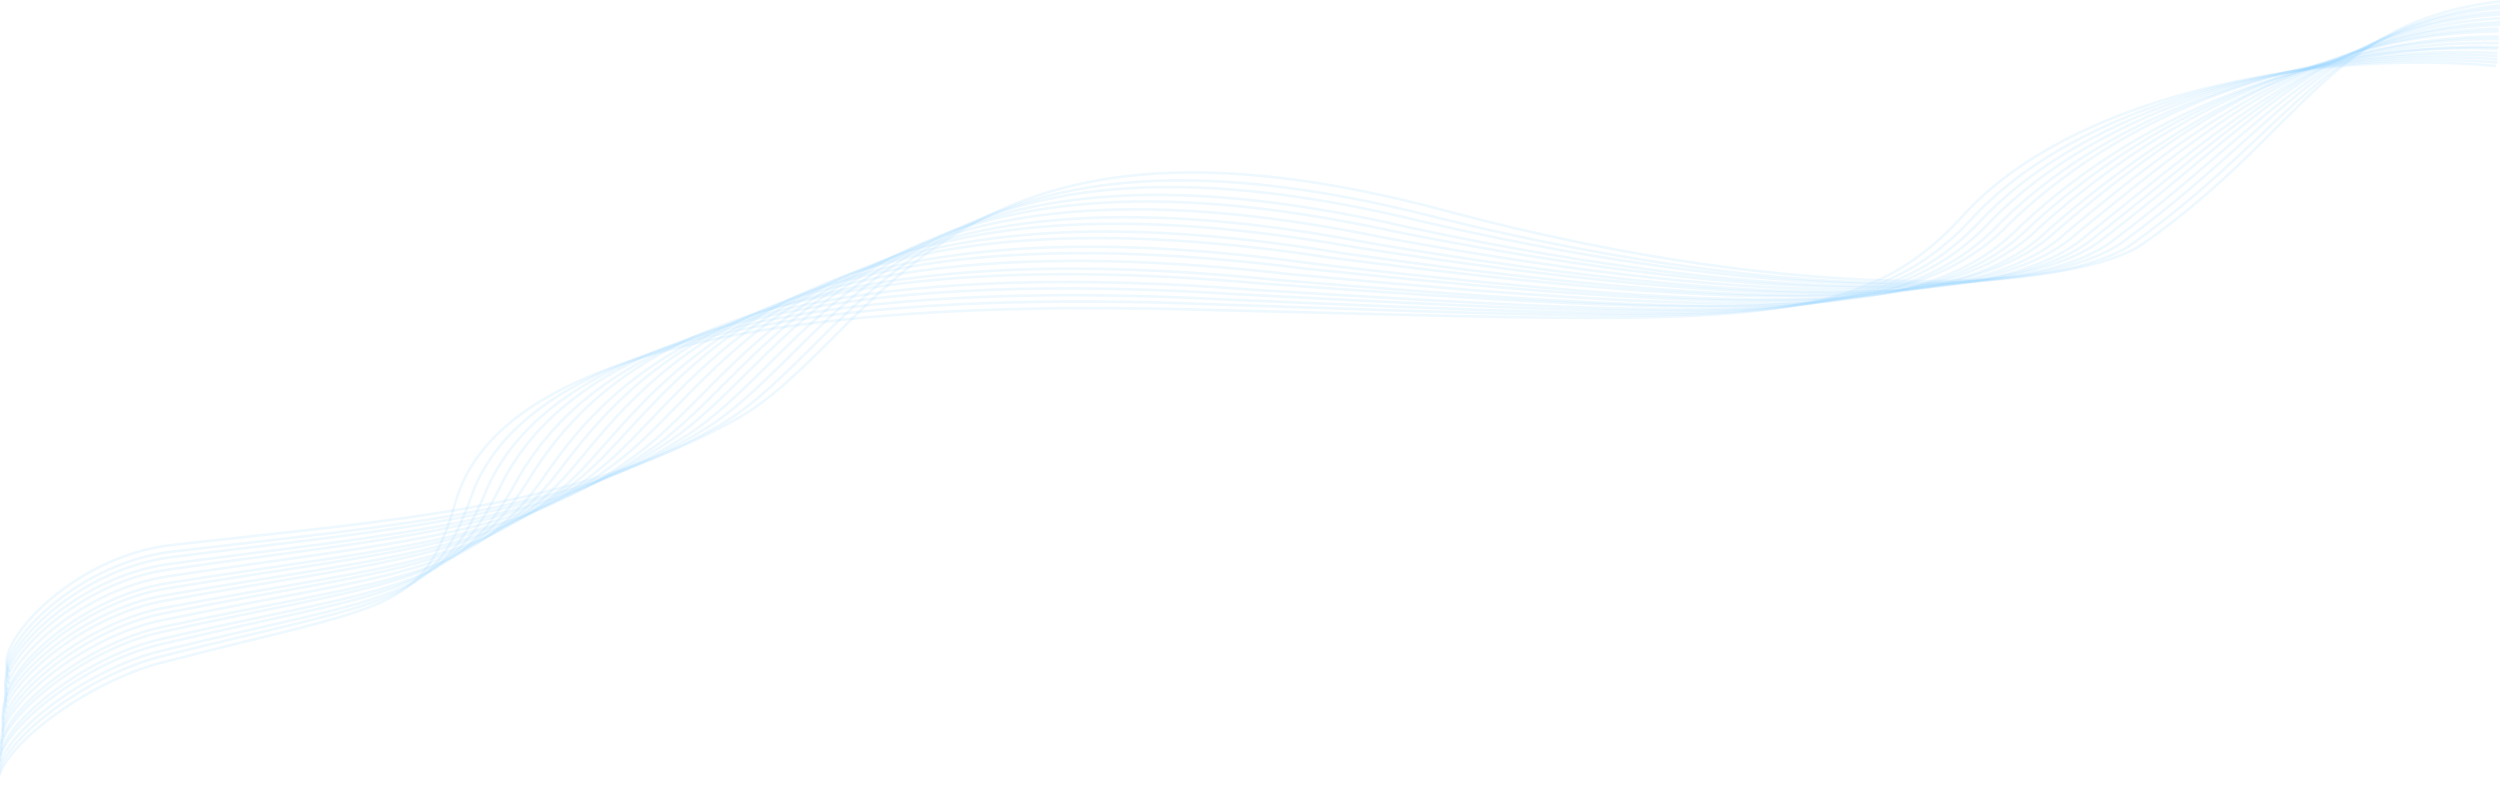 <svg width="1920" height="604" viewBox="0 0 1920 604" fill="none" xmlns="http://www.w3.org/2000/svg">
<path d="M7.531 516C-8.367 499.264 52.688 427.195 132.737 418.445C306.594 399.005 438.487 390.682 562.768 323.453C678.142 260.78 720.223 55.903 1114.01 162.84C1392.62 236.954 1597.93 222.001 1646.42 186.776C1770.39 99.472 1788.16 16.044 1921 1" stroke="#92D0FD" stroke-opacity="0.15" stroke-width="2"/>
<path d="M7.294 521C-7.809 503.698 53.692 432.687 132.502 423.63C306.435 402.803 432.764 395.342 551.807 327.13C662.388 263.247 709.396 65.268 1104.03 167.18C1389.25 237.908 1588.97 224.354 1639.33 186.051C1761.41 98.266 1788.32 17.589 1921 4" stroke="#92D0FD" stroke-opacity="0.15" stroke-width="2"/>
<path d="M7.066 525C-7.241 507.133 54.707 437.18 132.277 427.815C306.285 405.6 427.049 399.002 540.854 329.807C646.643 264.713 698.575 73.633 1094.05 170.521C1385.87 237.86 1580.01 225.707 1632.25 184.325C1752.44 96.059 1788.48 18.132 1921 6" stroke="#92D0FD" stroke-opacity="0.15" stroke-width="2"/>
<path d="M5.85 530C-7.661 511.567 54.732 442.672 131.063 433.001C305.145 409.397 420.344 403.663 528.91 333.483C629.906 267.179 686.763 83.001 1083.08 174.862C1381.5 238.812 1570.05 228.059 1624.18 183.597C1742.46 94.851 1787.65 19.676 1920 9" stroke="#92D0FD" stroke-opacity="0.15" stroke-width="2"/>
<path d="M5.645 534C-7.071 515.001 55.767 447.165 130.859 437.187C305.013 412.194 414.648 407.323 517.975 336.16C614.179 268.644 675.96 91.37 1073.11 178.203C1378.14 238.764 1561.1 229.411 1617.1 181.869C1733.49 92.641 1787.81 20.219 1920 11" stroke="#92D0FD" stroke-opacity="0.15" stroke-width="2"/>
<path d="M5.451 539C-6.469 519.435 56.814 452.658 130.665 442.373C304.891 415.991 408.961 411.983 507.051 339.836C598.462 271.109 665.165 100.74 1063.15 182.544C1374.78 239.714 1552.15 231.763 1610.03 181.139C1724.51 91.431 1787.97 21.761 1920 14" stroke="#92D0FD" stroke-opacity="0.15" stroke-width="2"/>
<path d="M5.269 544C-5.856 523.868 57.871 458.151 130.482 447.559C304.779 419.788 403.284 416.643 496.136 343.513C582.754 273.574 654.379 110.112 1053.2 186.885C1371.42 240.664 1543.2 234.114 1602.96 180.408C1715.54 90.219 1788.14 23.303 1920 17" stroke="#92D0FD" stroke-opacity="0.15" stroke-width="2"/>
<path d="M4.098 548C-6.236 527.302 57.968 462.645 129.376 451.745C303.834 422.584 396.823 420.303 484.482 346.189C566.351 275.038 642.936 118.486 1042.79 190.226C1367.78 240.613 1534.06 235.465 1595.72 178.676C1706.47 88.006 1788.23 23.845 1920 19" stroke="#92D0FD" stroke-opacity="0.15" stroke-width="2"/>
<path d="M2.939 553C-6.6 531.735 58.048 468.138 128.214 456.931C302.741 426.38 390.164 424.964 472.582 349.865C549.657 277.502 631.163 127.861 1031.85 194.568C1363.42 241.561 1524.11 237.816 1587.66 177.943C1696.5 86.792 1787.4 25.387 1919 22" stroke="#92D0FD" stroke-opacity="0.15" stroke-width="2"/>
<path d="M2.792 557C-5.952 535.169 59.14 472.632 128.064 461.118C302.659 429.176 384.515 428.624 461.693 352.541C533.974 278.966 620.4 136.237 1021.91 197.909C1360.08 241.509 1515.17 239.166 1580.59 176.209C1687.53 84.577 1787.57 25.928 1919 24" stroke="#92D0FD" stroke-opacity="0.15" stroke-width="2"/>
<path d="M2.656 562C-5.291 539.644 60.243 478.283 127.925 466.483C302.587 433.213 378.877 433.525 450.816 356.601C518.303 281.954 609.647 146.393 1011.98 202.924C1356.73 243.053 1506.24 242.115 1573.53 176.197C1678.57 84.256 1787.73 28.468 1919 28" stroke="#92D0FD" stroke-opacity="0.15" stroke-width="2"/>
<path d="M2.533 566C-4.619 543.079 61.358 482.778 127.798 470.672C302.525 436.014 373.249 437.188 439.95 359.283C502.644 283.427 598.905 154.772 1002.06 206.274C1353.39 243.013 1497.31 243.475 1566.48 174.479C1669.61 82.059 1787.9 29.025 1919 30.014" stroke="#92D0FD" stroke-opacity="0.15" stroke-width="2"/>
<path d="M1.423 571C-4.937 547.516 61.516 488.282 126.748 475.87C301.63 439.828 366.824 441.866 428.318 362.987C486.25 285.93 587.48 164.196 991.658 210.663C1349.76 244.007 1488.16 245.87 1559.24 173.803C1660.52 80.914 1788 30.639 1919 33.085" stroke="#92D0FD" stroke-opacity="0.15" stroke-width="2"/>
<path d="M1.325 576C-4.24 551.956 62.654 493.795 126.643 481.08C301.589 443.659 361.216 446.559 417.471 366.717C470.608 288.468 576.754 173.668 981.747 215.095C1346.43 245.042 1479.23 248.305 1552.19 173.176C1651.56 79.83 1788.17 32.32 1919 36.222" stroke="#92D0FD" stroke-opacity="0.15" stroke-width="2"/>
<path d="M0.239 580C-4.53 555.354 62.805 498.169 125.551 485.128C300.558 446.26 354.62 450.029 405.635 369.085C453.979 289.509 565.04 181.457 970.844 217.908C1342.1 244.503 1469.31 249.174 1544.14 170.849C1641.61 76.885 1787.35 32.063 1918 37.431" stroke="#92D0FD" stroke-opacity="0.15" stroke-width="2"/>
<path d="M0.167 585C-3.807 559.8 63.968 503.706 125.471 490.364C300.539 450.126 349.036 454.758 394.813 372.871C438.364 292.124 554.337 191.042 960.95 222.439C1338.78 245.625 1460.39 251.697 1537.09 170.328C1632.66 75.932 1787.52 33.89 1918 40.714" stroke="#92D0FD" stroke-opacity="0.15" stroke-width="2"/>
<path d="M-0.893 589C-4.073 563.25 64.177 508.253 124.468 494.613C299.687 453.012 342.643 458.505 383.204 375.688C421.984 293.783 542.93 199.679 950.561 226.022C1335.15 245.799 1451.24 253.269 1529.85 168.871C1623.56 74.057 1787.62 34.798 1918 43.076" stroke="#92D0FD" stroke-opacity="0.15" stroke-width="2"/>
<path d="M-0.94 594C-3.324 567.657 65.365 513.666 124.412 499.705C299.689 456.67 337.08 463.033 372.403 379.148C406.389 295.948 532.246 208.668 940.68 229.998C1331.84 246.398 1442.33 255.279 1522.81 167.709C1614.62 72.318 1787.8 35.779 1918 45.525" stroke="#92D0FD" stroke-opacity="0.15" stroke-width="2"/>
<path d="M-0.973 598C-2.563 571.116 66.566 518.239 124.368 503.983C299.702 459.6 331.53 466.821 361.615 382.034C390.81 297.702 521.575 217.422 930.809 233.695C1328.53 246.684 1433.43 256.96 1515.78 166.39C1605.68 70.611 1787.97 36.864 1918 48.06" stroke="#92D0FD" stroke-opacity="0.15" stroke-width="2"/>
<path d="M-1.993 603C-2.788 575.531 66.778 523.68 123.337 509.107C298.727 463.302 324.993 471.394 349.842 385.564C374.246 299.962 509.917 226.55 919.948 237.793C1324.22 247.393 1423.53 259.08 1507.75 165.362C1595.74 69.037 1787.15 38.028 1917 50.691" stroke="#92D0FD" stroke-opacity="0.15" stroke-width="2"/>
</svg>
